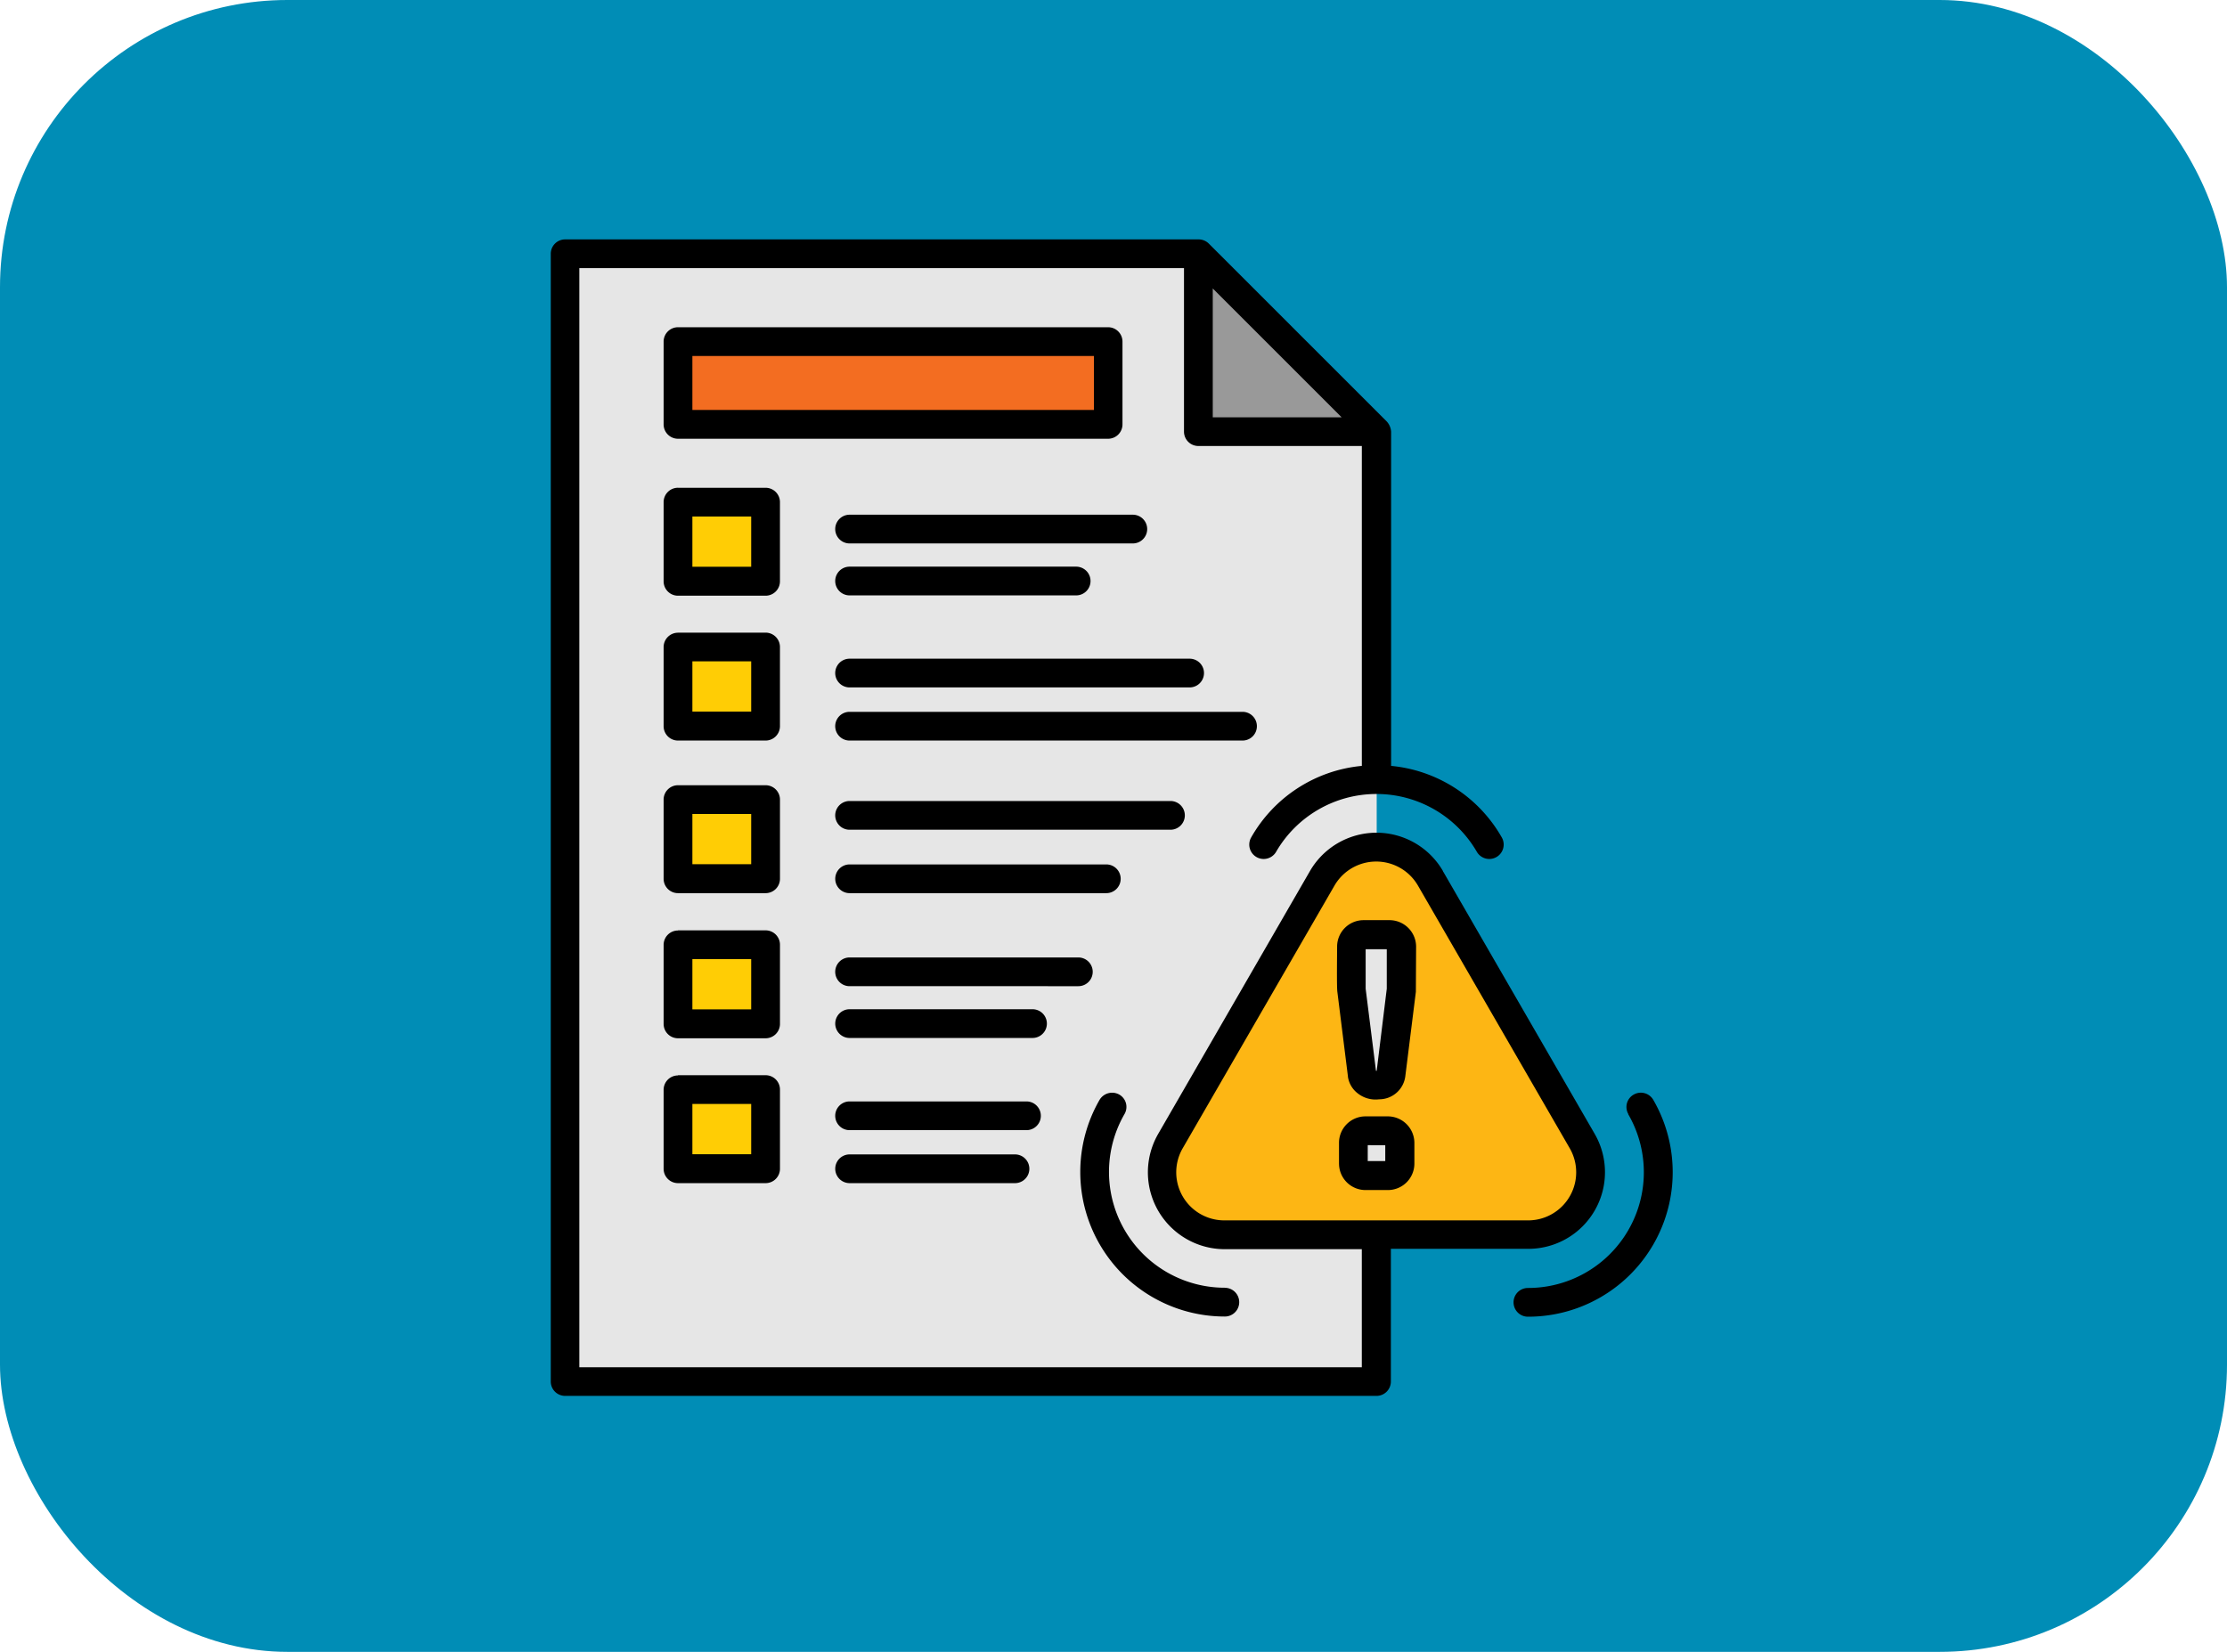 <svg xmlns="http://www.w3.org/2000/svg" width="93" height="69" viewBox="0 0 93 69">
  <g id="Grupo_1113094" data-name="Grupo 1113094" transform="translate(-820.051 -1355)">
    <rect id="Rectángulo_404456" data-name="Rectángulo 404456" width="93" height="69" rx="12" transform="translate(820.051 1355)" fill="#008db6"/>
    <g id="Grupo_1113088" data-name="Grupo 1113088" transform="translate(105)">
      <g id="Grupo_1112951" data-name="Grupo 1112951" transform="translate(715.751 1350)">
        <g id="Grupo_1112950" data-name="Grupo 1112950" transform="translate(22.911 15.601)">
          <path id="Trazado_983656" data-name="Trazado 983656" d="M62.28,68.111H28.4V21H54.842l7.438,7.428Z" transform="translate(-28.4 -21)" fill="#e6e6e6" fill-rule="evenodd"/>
          <path id="Trazado_983657" data-name="Trazado 983657" d="M299.638,28.428H292.2V21Z" transform="translate(-265.758 -21)" fill="#999" fill-rule="evenodd"/>
          <path id="Trazado_983658" data-name="Trazado 983658" d="M75.4,184.9h3.659v3.308H75.4Z" transform="translate(-70.689 -168.471)" fill="#ffcd05" fill-rule="evenodd"/>
          <path id="Trazado_983659" data-name="Trazado 983659" d="M75.4,124.4h3.659v3.308H75.4Z" transform="translate(-70.689 -114.036)" fill="#ffcd05" fill-rule="evenodd"/>
          <path id="Trazado_983660" data-name="Trazado 983660" d="M288.216,269.6l6.335,10.966a2.611,2.611,0,0,1-2.255,3.919h-12.67a2.611,2.611,0,0,1-2.265-3.919L283.7,269.6a2.545,2.545,0,0,1,2.255-1.3,2.507,2.507,0,0,1,2.265,1.3Z" transform="translate(-252.081 -243.51)" fill="#fdb614" fill-rule="evenodd"/>
        </g>
        <path id="Trazado_983661" data-name="Trazado 983661" d="M356.441,310.554,356,307.025v-1.834a.5.5,0,0,1,.5-.491h1.073a.494.494,0,0,1,.5.491v1.774a.127.127,0,0,1-.01.06l-.431,3.528a.492.492,0,0,1-.5.431h-.2A.5.5,0,0,1,356.441,310.554Zm-.361,3.729v-.892a.5.5,0,0,1,.5-.491h.922a.494.494,0,0,1,.5.491v.892a.5.5,0,0,1-.5.491h-.922A.5.5,0,0,1,356.08,314.283Z" transform="translate(-300.251 -260.661)" fill="#e6e6e6"/>
        <path id="Trazado_983662" data-name="Trazado 983662" d="M75.4,369.4h3.659v3.308H75.4Z" transform="translate(-47.777 -318.876)" fill="#ffcd05" fill-rule="evenodd"/>
        <path id="Trazado_983663" data-name="Trazado 983663" d="M75.4,309h3.659v3.308H75.4Z" transform="translate(-47.777 -264.53)" fill="#ffcd05" fill-rule="evenodd"/>
        <path id="Trazado_983664" data-name="Trazado 983664" d="M75.4,248.5h3.659v3.308H75.4Z" transform="translate(-47.777 -210.095)" fill="#ffcd05" fill-rule="evenodd"/>
        <path id="Trazado_983665" data-name="Trazado 983665" d="M75.4,57.6H93.372v3.458H75.4Z" transform="translate(-47.777 -38.33)" fill="#f36d21" fill-rule="evenodd"/>
        <path id="Trazado_983666" data-name="Trazado 983666" d="M27.613,18.669H45.575a.6.6,0,0,1,.6.6v3.458a.6.6,0,0,1-.6.6H27.613a.6.6,0,0,1-.6-.6V19.27A.6.6,0,0,1,27.613,18.669Zm17.361,1.2H28.214v2.255h16.77V19.871ZM34.779,52.208a.6.6,0,1,1,0-1.2h7.387a.6.6,0,1,1,0,1.2Zm0-6.014a.6.6,0,1,1,0-1.2h9.553a.6.6,0,1,1,0,1.2Zm0-6.535a.6.6,0,1,1,0-1.2h13.4a.6.6,0,1,1,0,1.2ZM27.613,37.8h3.659a.6.6,0,0,1,.6.6v3.308a.6.6,0,0,1-.6.6H27.613a.6.6,0,0,1-.6-.6V38.405A.6.6,0,0,1,27.613,37.8Zm3.047,1.2H28.214v2.1H30.67v-2.1Zm4.12,3.308a.6.6,0,1,1,0-1.2H45.5a.6.6,0,0,1,0,1.2Zm-7.167,1.554h3.659a.6.6,0,0,1,.6.6v3.308a.6.6,0,0,1-.6.6H27.613a.6.6,0,0,1-.6-.6V44.47A.6.6,0,0,1,27.613,43.868Zm3.047,1.2H28.214v2.1H30.67v-2.1Zm-3.047,4.851h3.659a.6.6,0,0,1,.6.6v3.308a.6.6,0,0,1-.6.6H27.613a.6.6,0,0,1-.6-.6V50.524A.6.6,0,0,1,27.613,49.922Zm3.047,1.2H28.214v2.1H30.67v-2.1Zm4.12,3.308a.6.6,0,1,1,0-1.2h6.906a.6.6,0,0,1,0,1.2Zm0-6.064a.6.6,0,1,1,0-1.2h7.638a.6.6,0,1,1,0,1.2Zm20.809,1.6-.441-3.528c-.03-.221-.01-1.584-.01-1.9a1.106,1.106,0,0,1,1.113-1.093h1.073a1.112,1.112,0,0,1,1.113,1.093l-.01,1.9-.441,3.528a1.1,1.1,0,0,1-1.093.962,1.2,1.2,0,0,1-.922-.271A1.069,1.069,0,0,1,55.589,49.973ZM56.33,46.3l.431,3.428h.03l.421-3.428V44.65H56.33Zm-1.113,7.317v-.892a1.106,1.106,0,0,1,1.113-1.093h.922a1.112,1.112,0,0,1,1.113,1.093v.892a1.106,1.106,0,0,1-1.113,1.093H56.33A1.106,1.106,0,0,1,55.218,53.621Zm1.2-.782V53.5h.732v-.662Zm3.157-11.417,6.315,10.936a3.2,3.2,0,0,1-2.787,4.811H57.383v5.543a.6.6,0,0,1-.6.6H22.9a.6.6,0,0,1-.6-.6V15.6a.6.6,0,0,1,.6-.6H49.354a.606.606,0,0,1,.431.18l7.428,7.428a.694.694,0,0,1,.18.431V36.992a5.963,5.963,0,0,1,4.621,2.987.6.6,0,1,1-1.042.6,4.844,4.844,0,0,0-8.38,0,.6.6,0,0,1-1.042-.6,5.954,5.954,0,0,1,4.621-2.987V23.63H49.344a.6.6,0,0,1-.6-.6V16.2H23.493V62.111H56.17V57.18H50.446a3.211,3.211,0,0,1-2.777-4.821L54,41.392a3.209,3.209,0,0,1,5.563,0,.037.037,0,0,0,.01.03ZM64.85,52.96,58.515,41.994a2.014,2.014,0,0,0-3.488,0L48.692,52.96a2.008,2.008,0,0,0,1.744,3.017H63.1A2.008,2.008,0,0,0,64.85,52.96ZM67.3,51.536a.593.593,0,0,1,.221-.812.6.6,0,0,1,.822.221A6.036,6.036,0,0,1,63.106,60a.6.6,0,0,1,0-1.2,4.834,4.834,0,0,0,4.19-7.257Zm-16.85,7.257a.6.6,0,1,1,0,1.2,6.038,6.038,0,0,1-5.232-9.051.611.611,0,0,1,.822-.221.593.593,0,0,1,.221.812,4.837,4.837,0,0,0,4.19,7.257ZM34.779,33.714a.6.6,0,1,1,0-1.2h14.2a.6.6,0,0,1,0,1.2Zm0-6.014a.6.6,0,1,1,0-1.2H46.607a.6.6,0,0,1,0,1.2Zm-7.167-2.325h3.659a.6.6,0,0,1,.6.6v3.308a.6.6,0,0,1-.6.6H27.613a.6.6,0,0,1-.6-.6V25.976A.6.6,0,0,1,27.613,25.374Zm3.047,1.2H28.214v2.1H30.67v-2.1Zm-3.047,4.851h3.659a.6.6,0,0,1,.6.6v3.308a.6.6,0,0,1-.6.6H27.613a.6.6,0,0,1-.6-.6V32.03A.6.6,0,0,1,27.613,31.429Zm3.047,1.2H28.214v2.1H30.67v-2.1Zm4.12,3.308a.6.6,0,1,1,0-1.2H51.188a.6.6,0,0,1,0,1.2Zm0-6.064a.6.6,0,1,1,0-1.2h9.462a.6.6,0,1,1,0,1.2Zm15.166-7.438h5.383l-5.383-5.383Z" transform="translate(0)"/>
      </g>
      <rect id="Rectángulo_404782" data-name="Rectángulo 404782" width="63" height="63" transform="translate(730.051 1358)" fill="none"/>
    </g>
  </g>
</svg>
